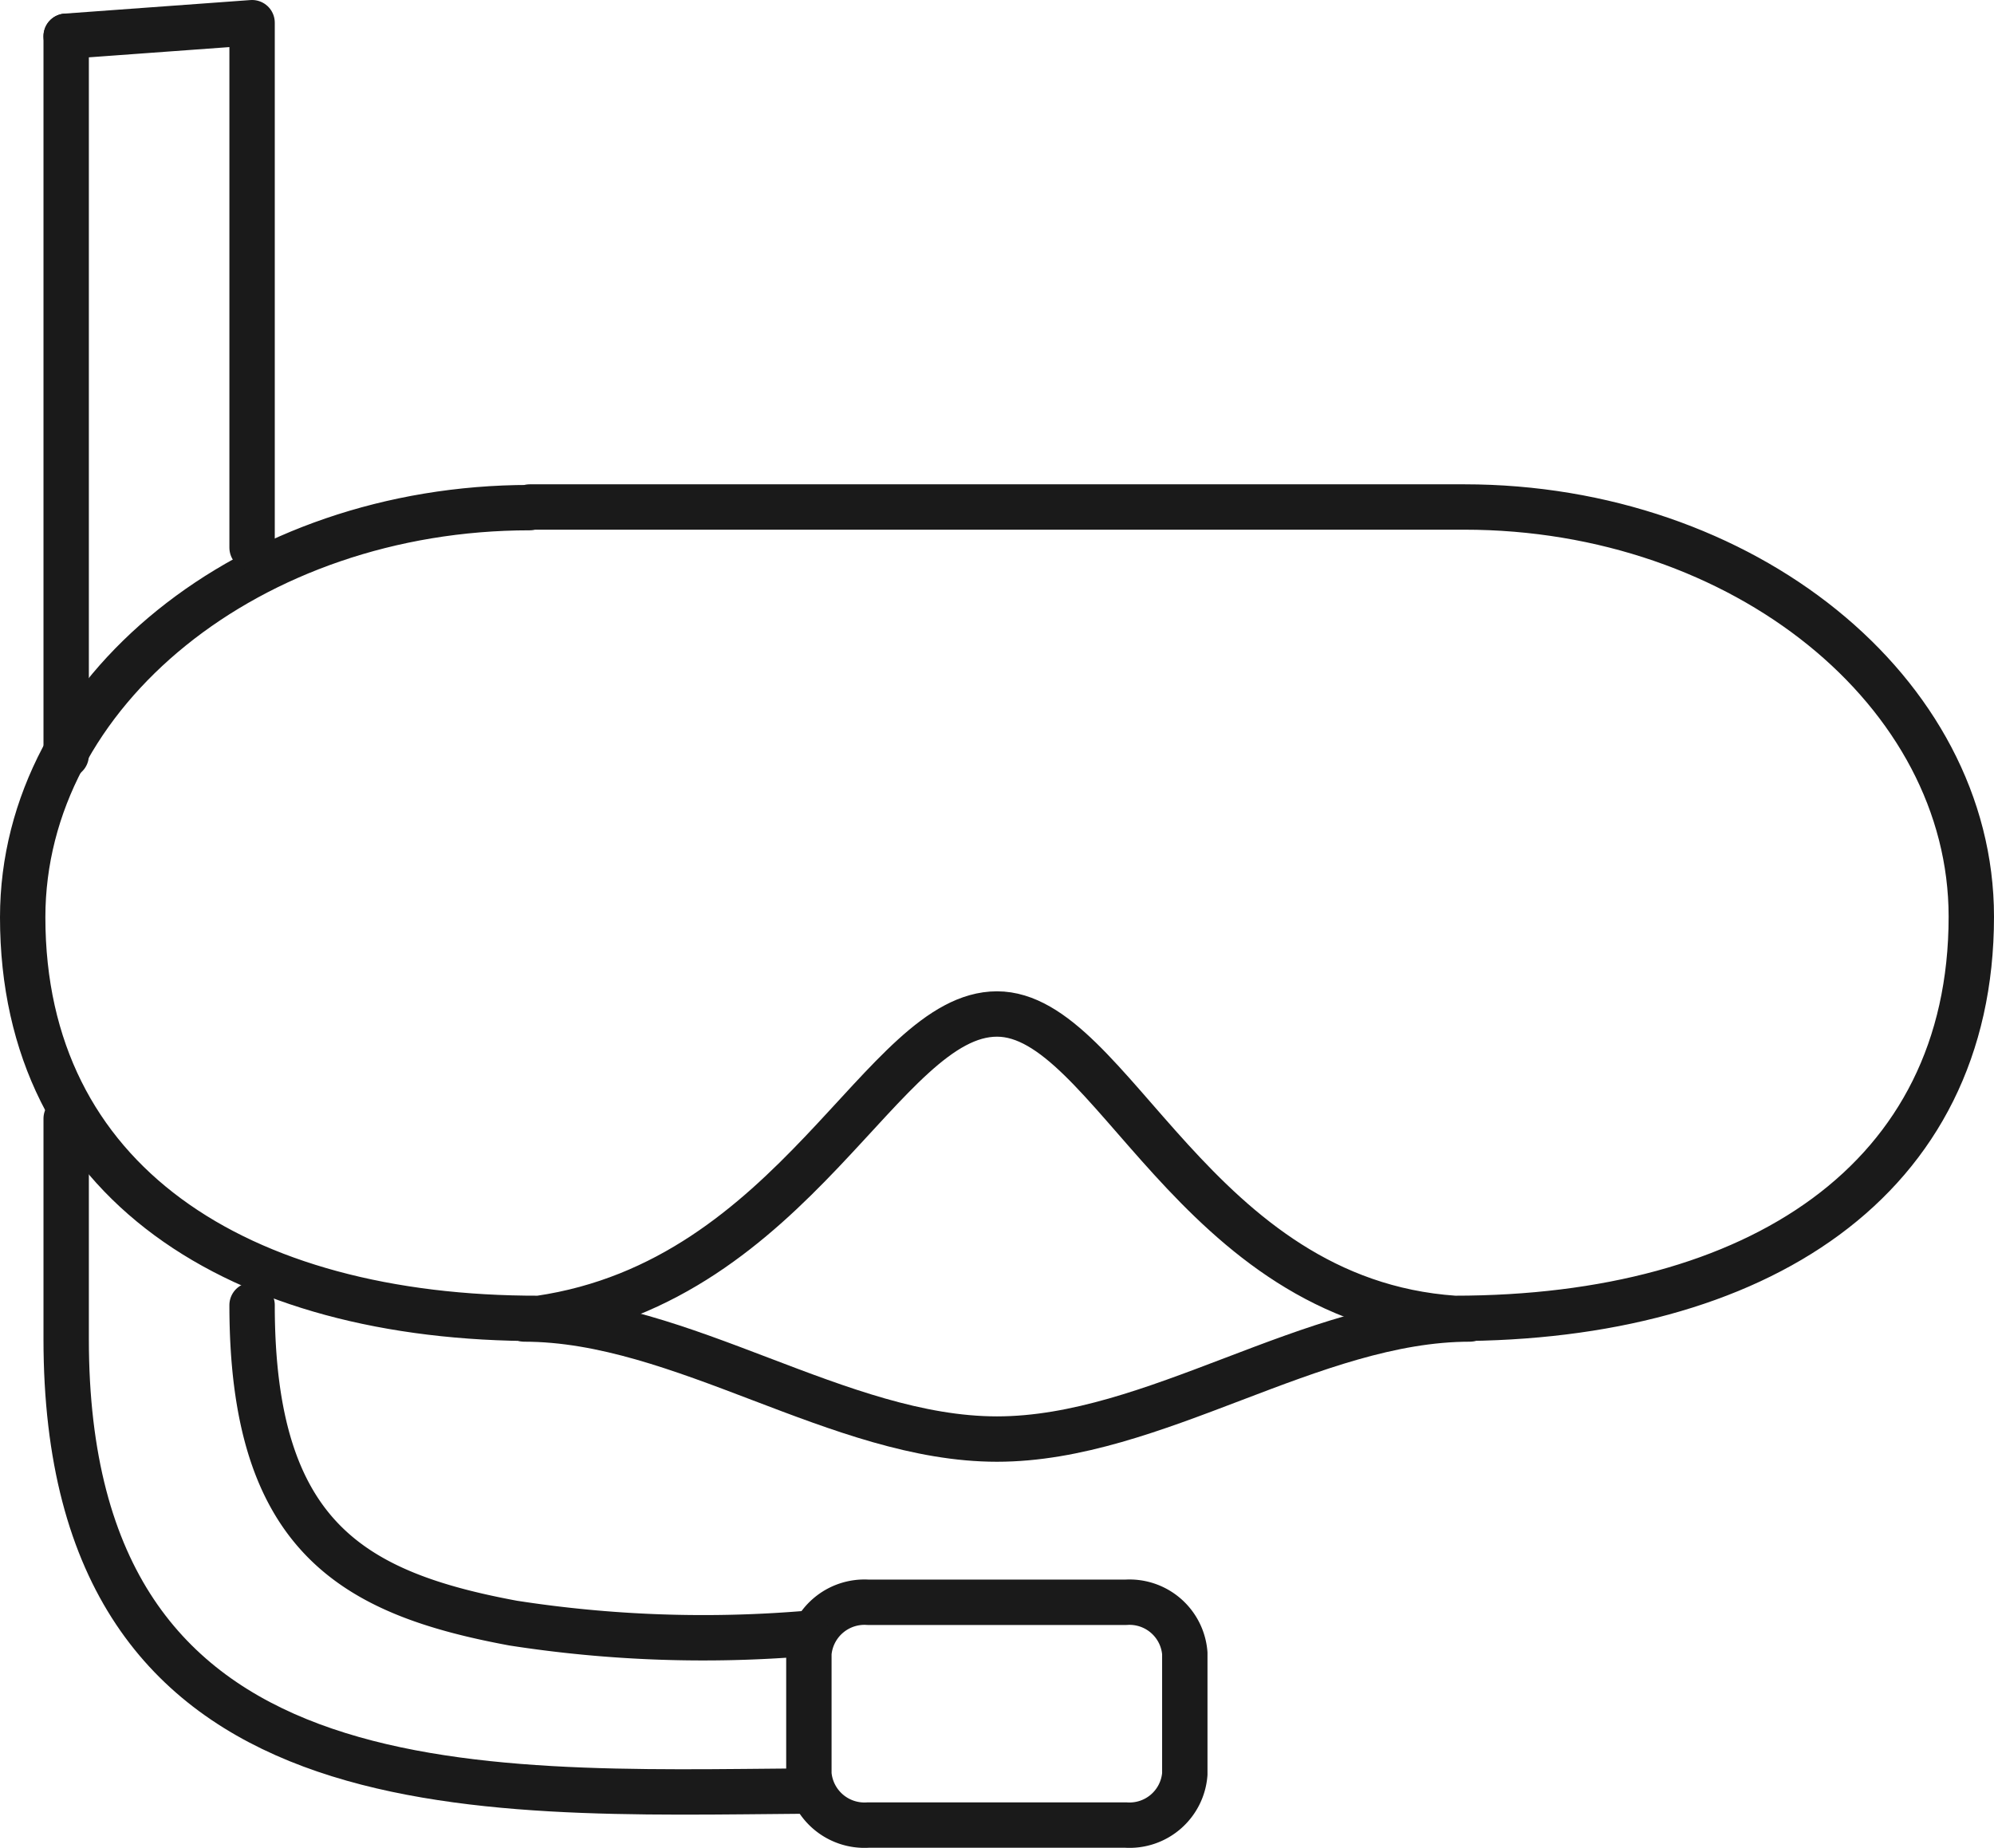 <svg xmlns="http://www.w3.org/2000/svg" viewBox="0 0 63.28 58.64"><defs><style>.cls-1{fill:none;stroke:#1a1a1a;stroke-linecap:round;stroke-linejoin:round;stroke-width:1.44px;}</style></defs><g id="Layer_2" data-name="Layer 2"><g id="Layer_1-2" data-name="Layer 1"><path class="cls-1" d="M16.81,16.09H46.47c8.85,0,16.09,5.86,16.09,13h0c0,8.38-6.83,12.75-16.4,12.75-8.28-.57-10.88-9.66-14.52-9.66s-6.36,8.47-14.53,9.66C7.55,41.86.72,37.49.72,29.11h0c0-7.16,7.24-13,16.09-13Z"></path><path class="cls-1" d="M25.64,56.84C15,56.92,2.1,57.67,2.1,42.5v-7"></path><line class="cls-1" x1="2.1" y1="23.97" x2="2.1" y2="1.15"></line><path class="cls-1" d="M27.55,50.85h8.18a1.76,1.76,0,0,1,1.87,1.62V56.3a1.76,1.76,0,0,1-1.87,1.62H27.55a1.77,1.77,0,0,1-1.88-1.62V52.47a1.77,1.77,0,0,1,1.88-1.62Z"></path><path class="cls-1" d="M16.64,41.86c5,0,10,3.81,15,3.81s10-3.81,15-3.81"></path><path class="cls-1" d="M25.59,51.84a39.38,39.38,0,0,1-9.31-.33C11.17,50.56,8,48.75,8,41.42"></path><polyline class="cls-1" points="2.1 1.15 8 0.72 8 17.38"></polyline></g></g></svg>